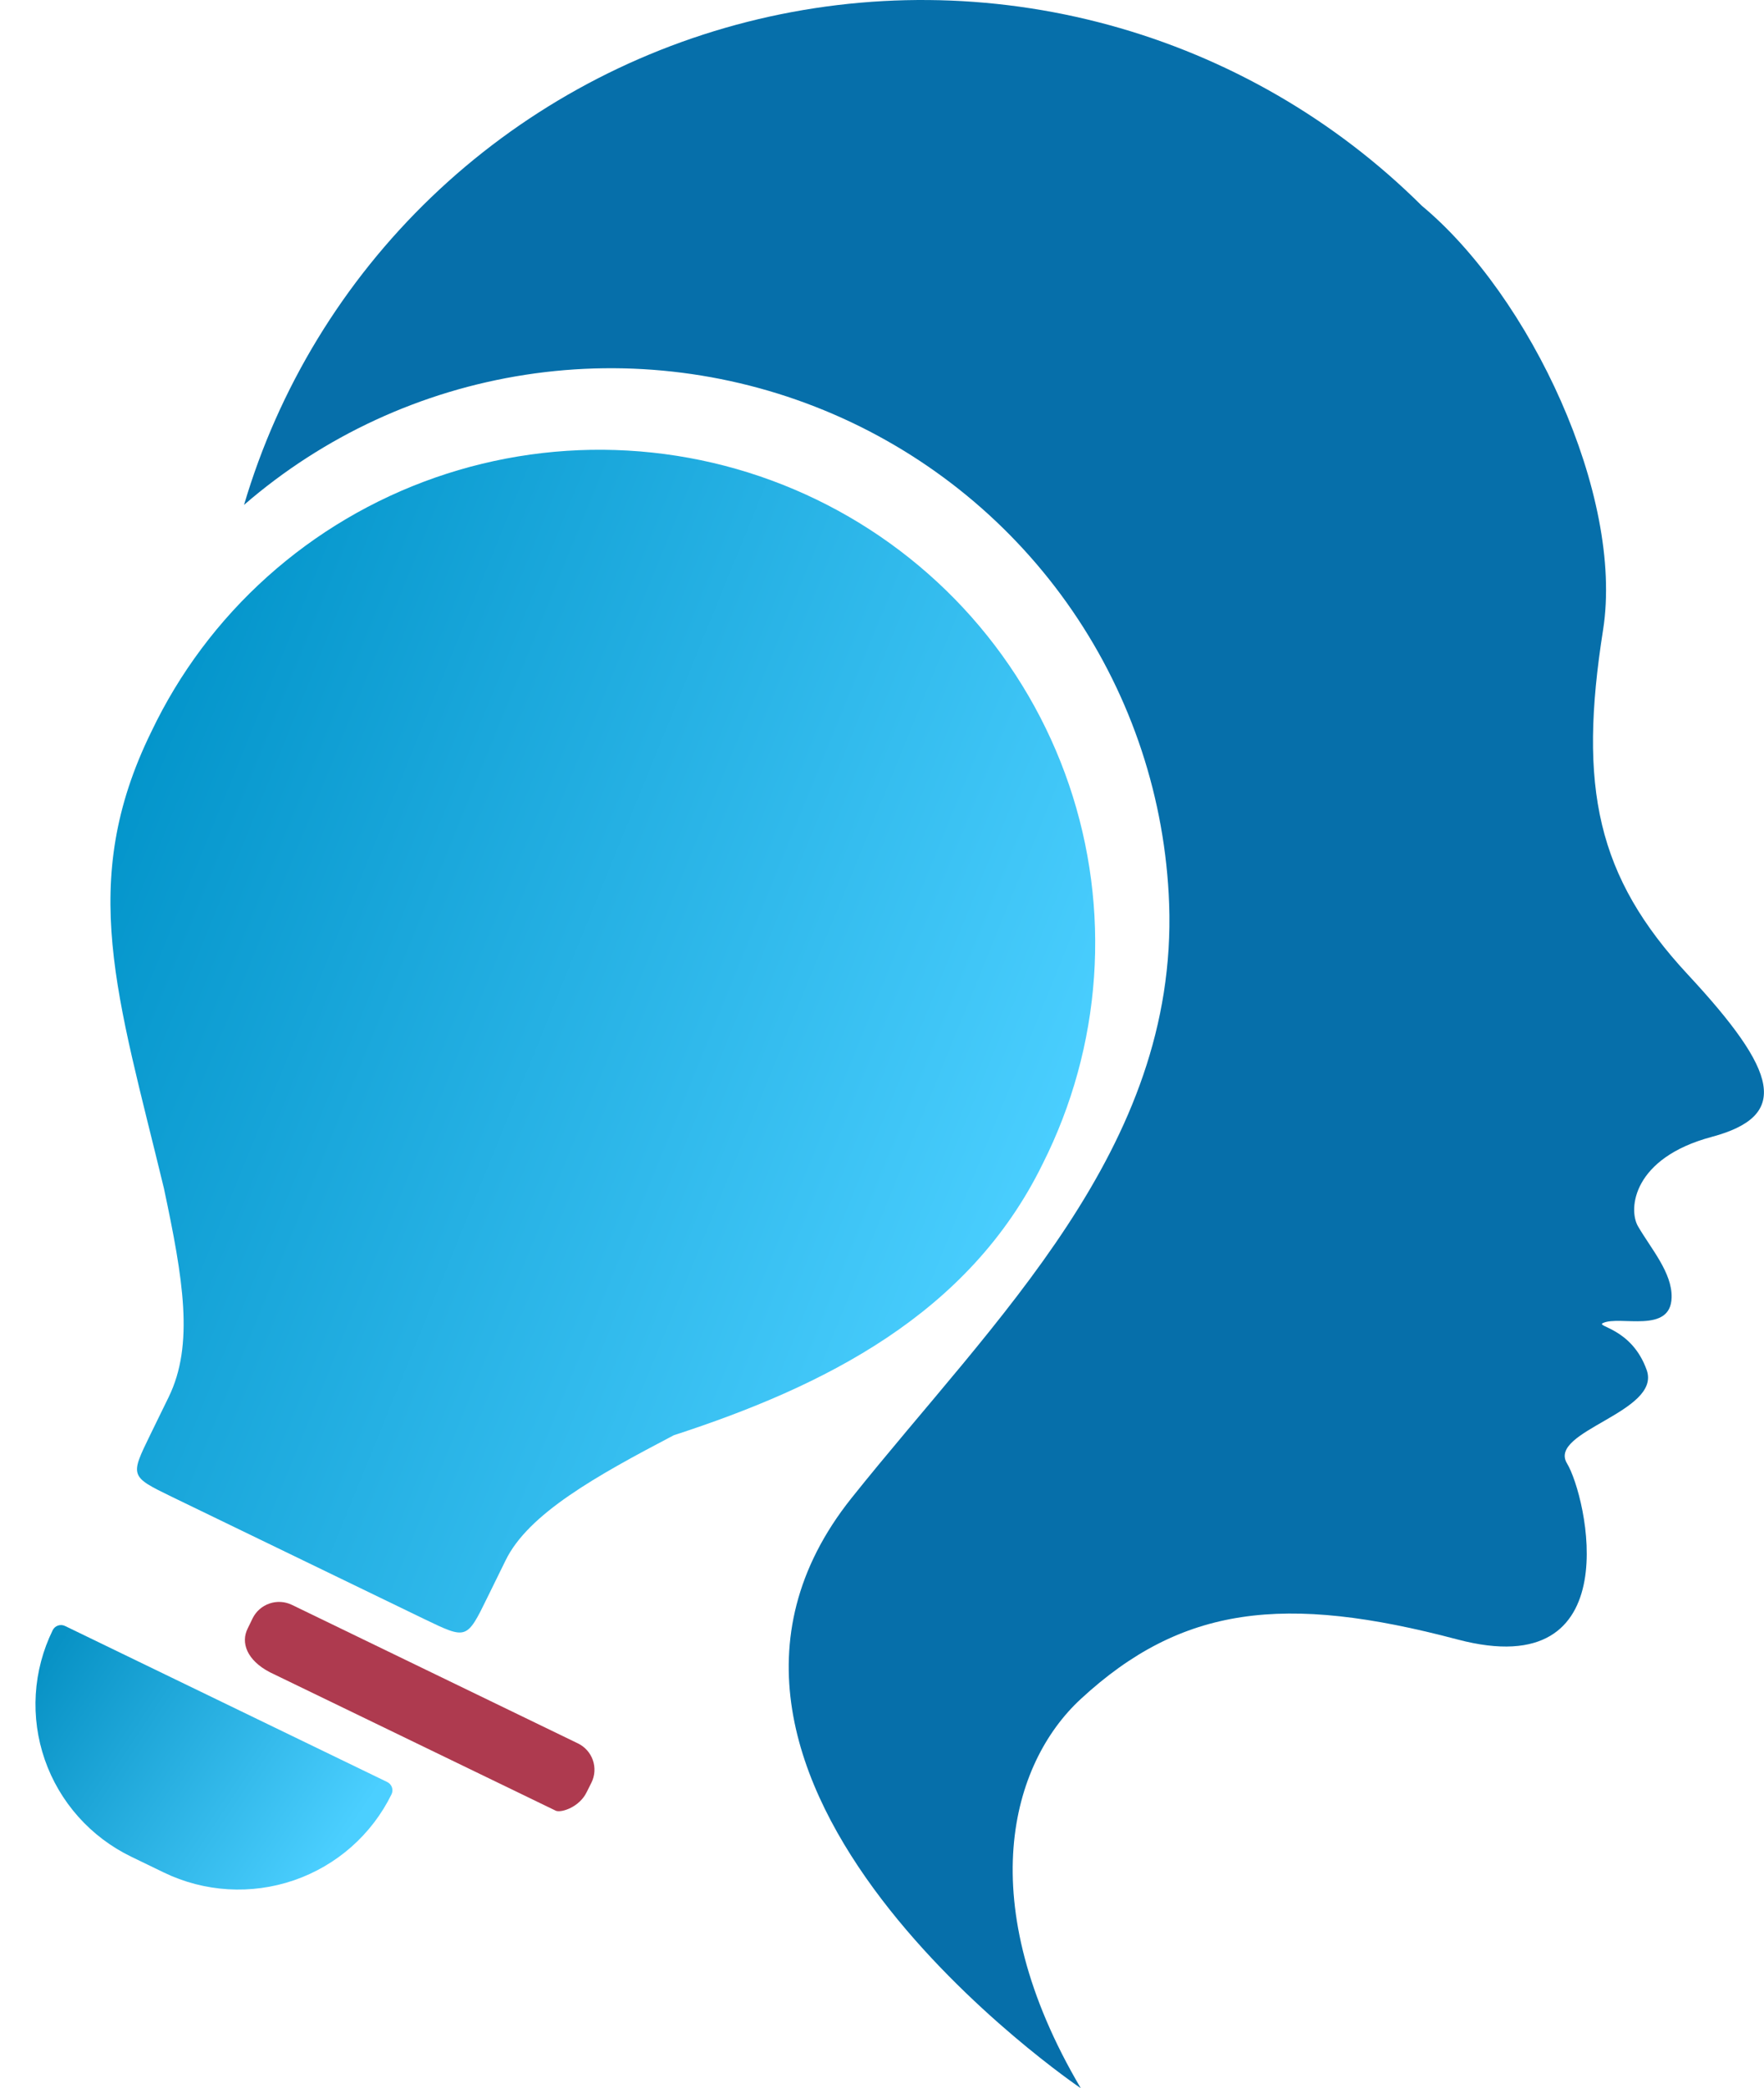 <svg xmlns="http://www.w3.org/2000/svg" width="120" height="142" viewBox="0 0 120 142" fill="none">
    <path d="M57.926 101.868C67.682 89.652 80.113 78.134 79.533 61.476C79.278 54.344 76.996 47.43 72.952 41.534C68.908 35.637 63.267 31.001 56.682 28.16C50.097 25.32 42.837 24.392 35.744 25.485C28.65 26.577 22.013 29.645 16.601 34.332C18.952 26.374 23.345 19.161 29.349 13.402C35.352 7.644 42.76 3.537 50.843 1.485C58.926 -0.566 67.407 -0.491 75.452 1.703C83.497 3.897 90.83 8.134 96.729 13.998C104.098 20.125 110.485 33.694 109.053 42.832C107.358 53.553 108.627 59.608 114.819 66.27C121.012 72.932 121.772 75.883 116.431 77.312C111.091 78.742 110.747 82.203 111.425 83.382C112.313 84.914 113.761 86.543 113.715 88.232C113.653 90.724 110.198 89.437 109.053 89.963C108.503 90.213 111.004 90.3 112.021 93.164C113.037 96.028 105.263 97.314 106.598 99.51C107.933 101.705 110.922 114.601 99.137 111.481C87.353 108.362 80.38 109.199 73.525 115.53C68.775 119.91 66.064 129.354 73.525 142C73.525 142 42.578 121.094 57.926 101.868Z" fill="#066FAA"/>
    <g style="mix-blend-mode:overlay" opacity="0.56">
      <g opacity="0.68">
      </g>
    </g>
    <path d="M45.833 97.598C56.046 94.277 65.913 89.386 70.928 79.146C72.927 75.18 74.115 70.859 74.423 66.434C74.731 62.009 74.153 57.566 72.722 53.365C71.291 49.163 69.036 45.285 66.088 41.956C63.139 38.627 59.555 35.913 55.544 33.97C51.533 32.028 47.174 30.896 42.719 30.64C38.265 30.384 33.804 31.01 29.594 32.48C25.385 33.95 21.511 36.236 18.196 39.206C14.881 42.175 12.192 45.769 10.284 49.779C5.269 60.019 7.993 67.724 11.15 80.802C12.455 86.951 13.225 91.43 11.468 95.014L10.231 97.545C9.533 98.981 9.182 99.684 9.37 100.215C9.557 100.746 10.27 101.091 11.704 101.79L28.882 110.106C30.326 110.8 31.038 111.145 31.567 110.963C32.097 110.781 32.453 110.068 33.151 108.637L34.392 106.111C35.933 102.938 40.553 100.364 45.833 97.598Z" fill="url(#paint0_linear_973_2738)"/>
    <path d="M39.904 121.878C39.422 122.864 38.228 123.275 37.824 123.136L18.361 113.714C16.782 112.891 16.368 111.695 16.849 110.738L17.186 110.044C17.419 109.571 17.831 109.21 18.332 109.039C18.833 108.867 19.381 108.9 19.857 109.13L39.316 118.552C39.792 118.783 40.157 119.192 40.33 119.69C40.503 120.188 40.471 120.734 40.24 121.208L39.904 121.878Z" fill="#AE3A4F"/>
    <path d="M4.422 110.566C4.273 110.494 4.101 110.485 3.944 110.538C3.787 110.592 3.658 110.705 3.585 110.853C2.918 112.213 2.527 113.69 2.434 115.201C2.342 116.711 2.55 118.225 3.046 119.655C3.542 121.085 4.317 122.405 5.326 123.537C6.335 124.67 7.559 125.594 8.927 126.256L11.141 127.328C13.905 128.666 17.089 128.857 19.995 127.86C22.9 126.863 25.288 124.759 26.634 122.012C26.706 121.863 26.715 121.692 26.662 121.537C26.607 121.381 26.494 121.252 26.345 121.179L4.422 110.566Z" fill="url(#paint1_linear_973_2738)"/>
    <defs>
      <linearGradient id="paint0_linear_973_2738" x1="74.504" y1="73.805" x2="7.513" y2="46.519" gradientUnits="userSpaceOnUse">
        <stop stop-color="#4BCFFF"/>
        <stop offset="1" stop-color="#0092C8"/>
      </linearGradient>
      <linearGradient id="paint1_linear_973_2738" x1="26.696" y1="120.17" x2="6.978" y2="107.152" gradientUnits="userSpaceOnUse">
        <stop stop-color="#4BCFFF"/>
        <stop offset="1" stop-color="#0892C5"/>
      </linearGradient>
    </defs>
  </svg>
